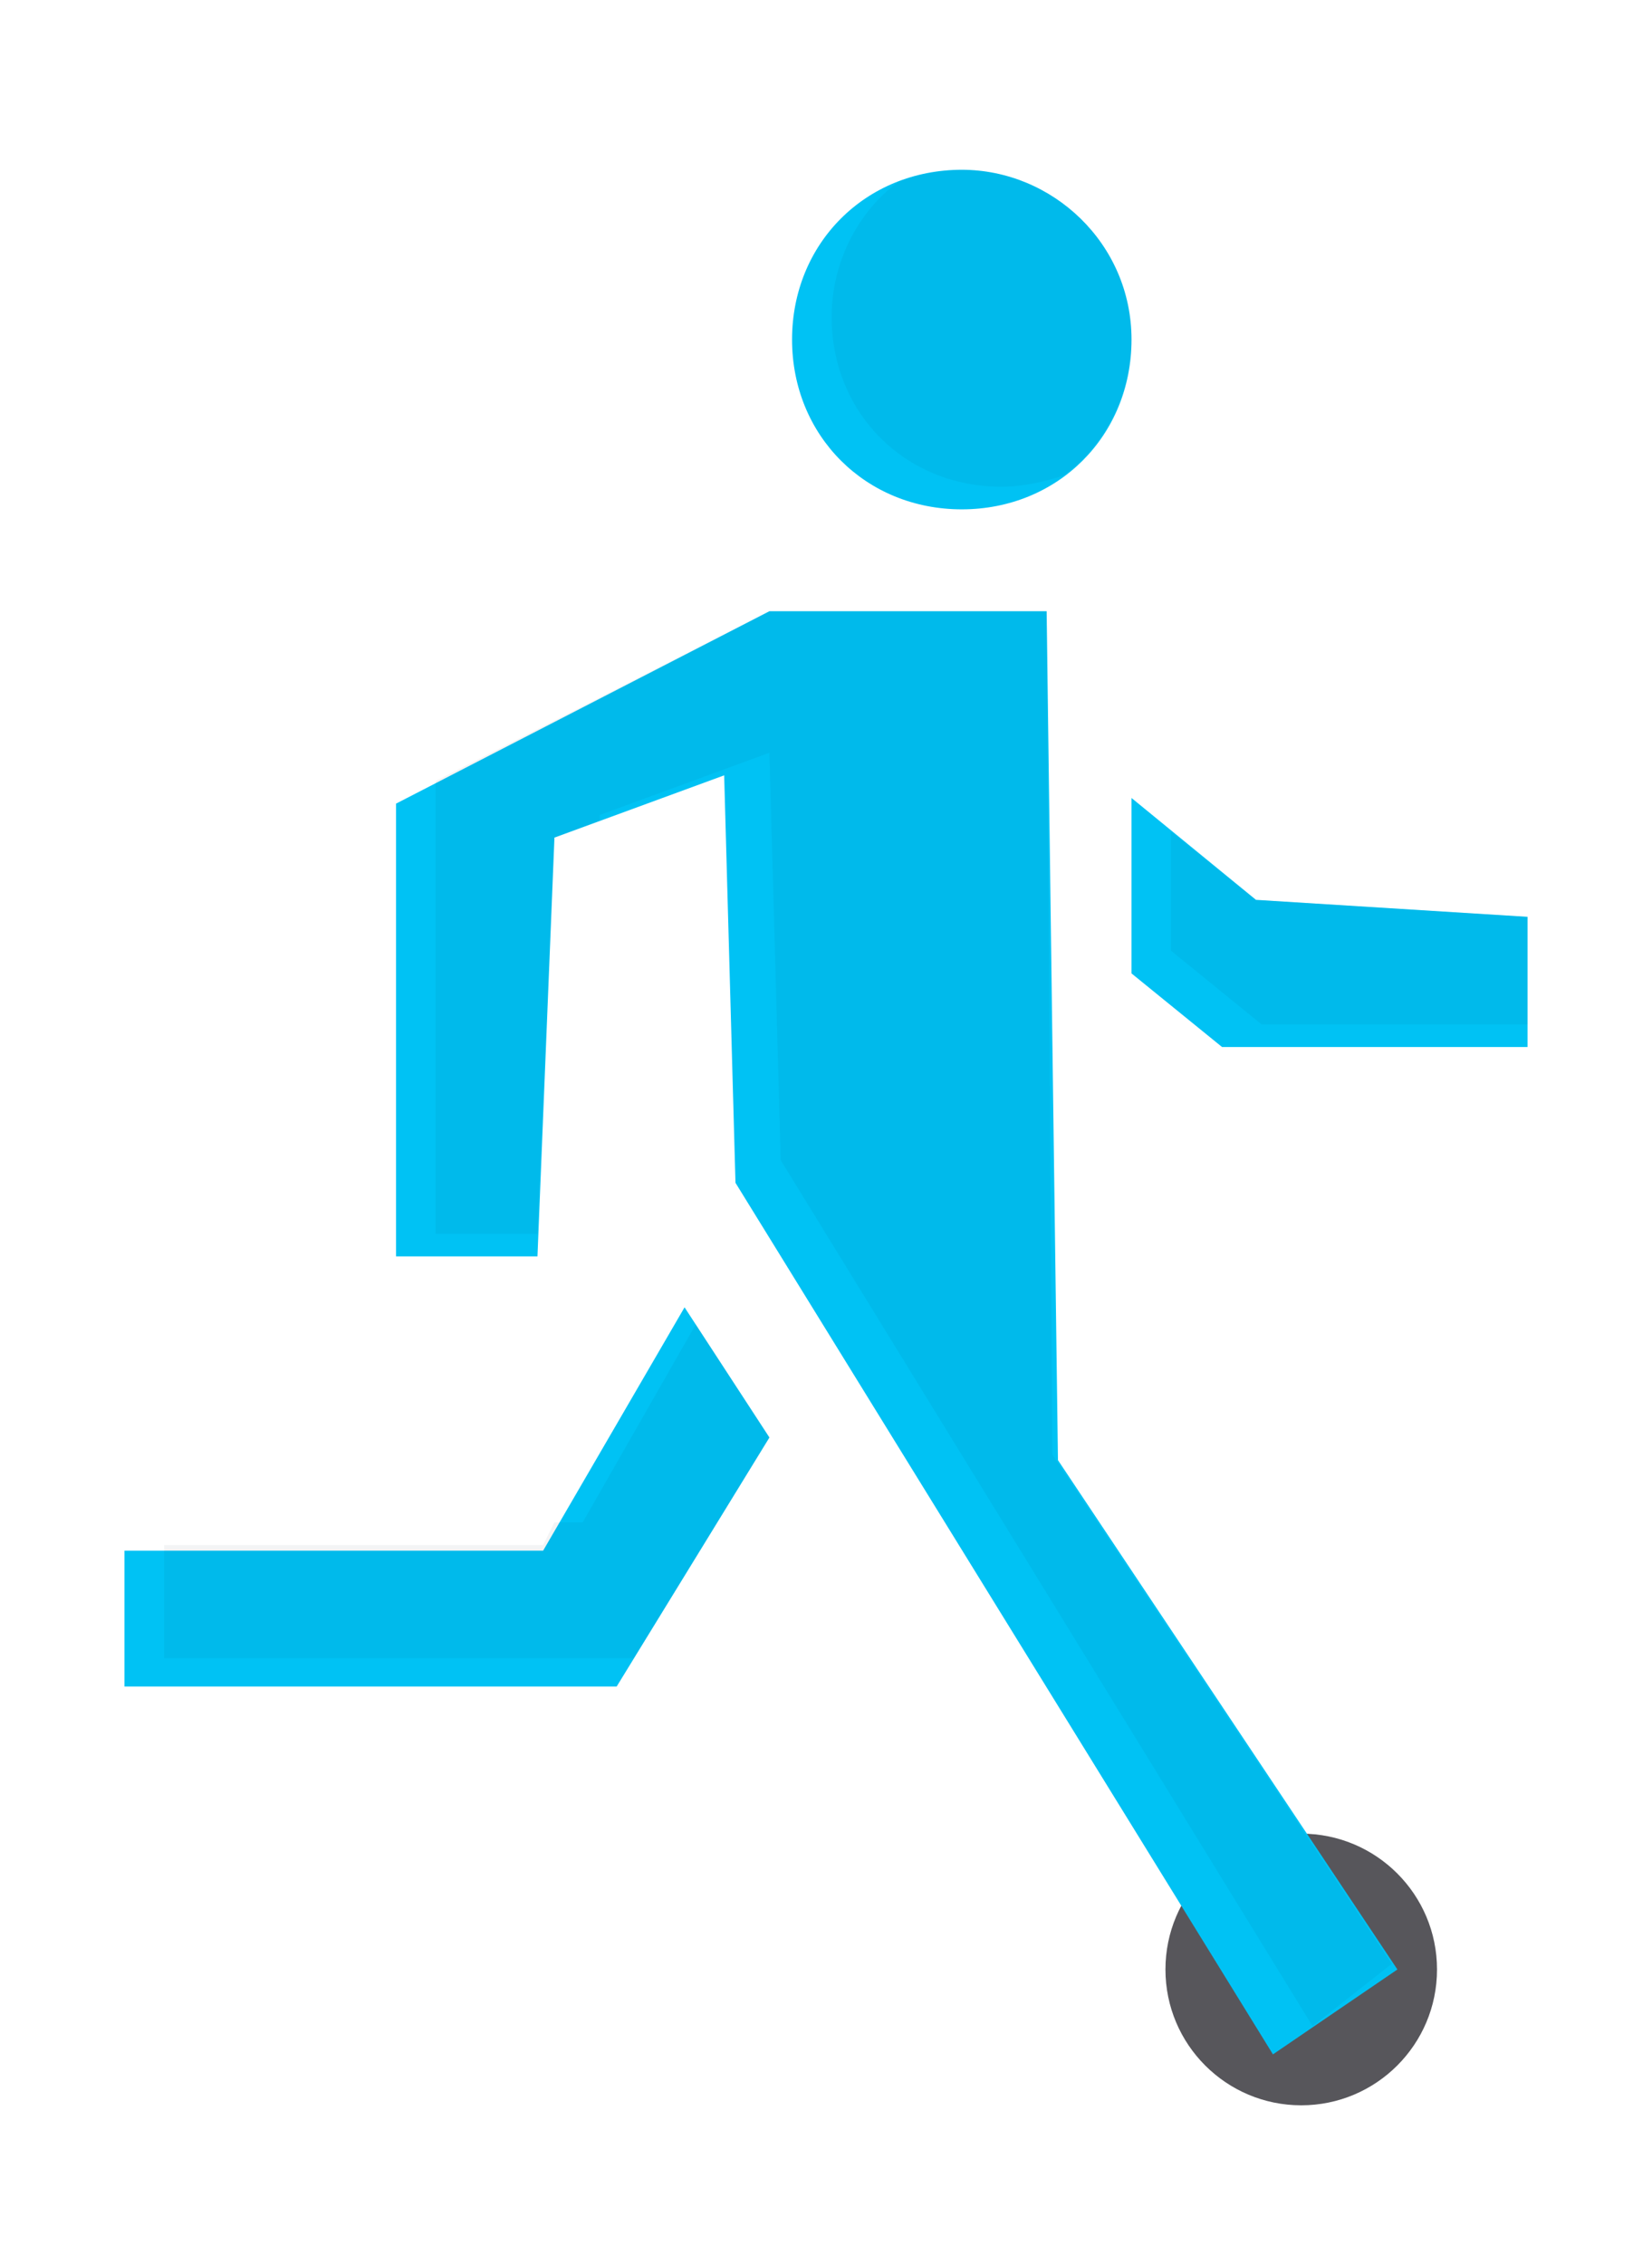 <?xml version="1.0" encoding="utf-8"?>
<!-- Generator: Adobe Illustrator 16.0.0, SVG Export Plug-In . SVG Version: 6.00 Build 0)  -->
<!DOCTYPE svg PUBLIC "-//W3C//DTD SVG 1.1//EN" "http://www.w3.org/Graphics/SVG/1.1/DTD/svg11.dtd">
<svg version="1.1" id="Layer_1" xmlns="http://www.w3.org/2000/svg" xmlns:xlink="http://www.w3.org/1999/xlink" x="0px" y="0px"
	 width="29.2px" height="40px" viewBox="0 0 29.2 40" enable-background="new 0 0 29.2 40" xml:space="preserve">
<g id="preenchimento">
	<g id="Layer_3">
		<circle fill="#57565B" cx="23" cy="34.8" r="2.4"/>
	</g>
	<path id="preesdfs" fill="#00C2F4" d="M18.7,25.8l6,9l-2.2,1.5L13,20.9l-0.2-7.2l-3,1.1l-0.3,7.4H7v-8l6.6-3.4h4.9L18.7,25.8z
		 M12.1,23.1l-2.5,4.3H2.2v2.4h8.7l2.7-4.4 M20,17.2l1.6,1.3H27v-2.3l-4.8-0.3L20,14.1 M17,3c-1.7,0-3,1.3-3,3c0,1.7,1.3,3,3,3
		c1.7,0,3-1.3,3-3C20,4.3,18.6,3,17,3z"/>
</g>
<g id="pi" opacity="0.2">
	<g>
		<g id="sombra_9_">
			<path  fill-opacity="0.2" fill="#001223" d="M23.2,35.8l-9.4-15.3l-0.2-7.2l-3,1.1v0.1l-0.8,0.3l-0.3,7H7.7v-8l5.9-3h4.9l0.1,14.9l6,9L23.2,35.8z
				 M13.6,25.4l-1.3-2l-2,3.5H9.8l-0.2,0.4H2.9v2h8.3L13.6,25.4z M20.7,14.7v2.1l1.6,1.3H27v-1.9l-4.8-0.3L20.7,14.7z M17,3
				c-0.4,0-0.8,0.1-1.1,0.2c-0.7,0.5-1.2,1.4-1.2,2.4c0,1.7,1.3,3,3,3c0.4,0,0.8-0.1,1.1-0.2C19.5,7.9,20,7,20,6C20,4.3,18.6,3,17,3
				z"/>
		</g>
	</g>
	<g opacity="0.2">
		<g id="sombra_8_">
			<path  fill-opacity="0.2" fill="#231F20" d="M23.2,35.8l-9.4-15.3l-0.2-7.2l-3,1.1v0.1l-0.8,0.3l-0.3,7H7.7v-8l5.9-3h4.9l0.1,14.9l6,9L23.2,35.8z
				 M13.6,25.4l-1.3-2l-2,3.5H9.8l-0.2,0.4H2.9v2h8.3L13.6,25.4z M20.7,14.7v2.1l1.6,1.3H27v-1.9l-4.8-0.3L20.7,14.7z M17,3
				c-0.4,0-0.8,0.1-1.1,0.2c-0.7,0.5-1.2,1.4-1.2,2.4c0,1.7,1.3,3,3,3c0.4,0,0.8-0.1,1.1-0.2C19.5,7.9,20,7,20,6C20,4.3,18.6,3,17,3
				z"/>
		</g>
	</g>
</g>
</svg>
